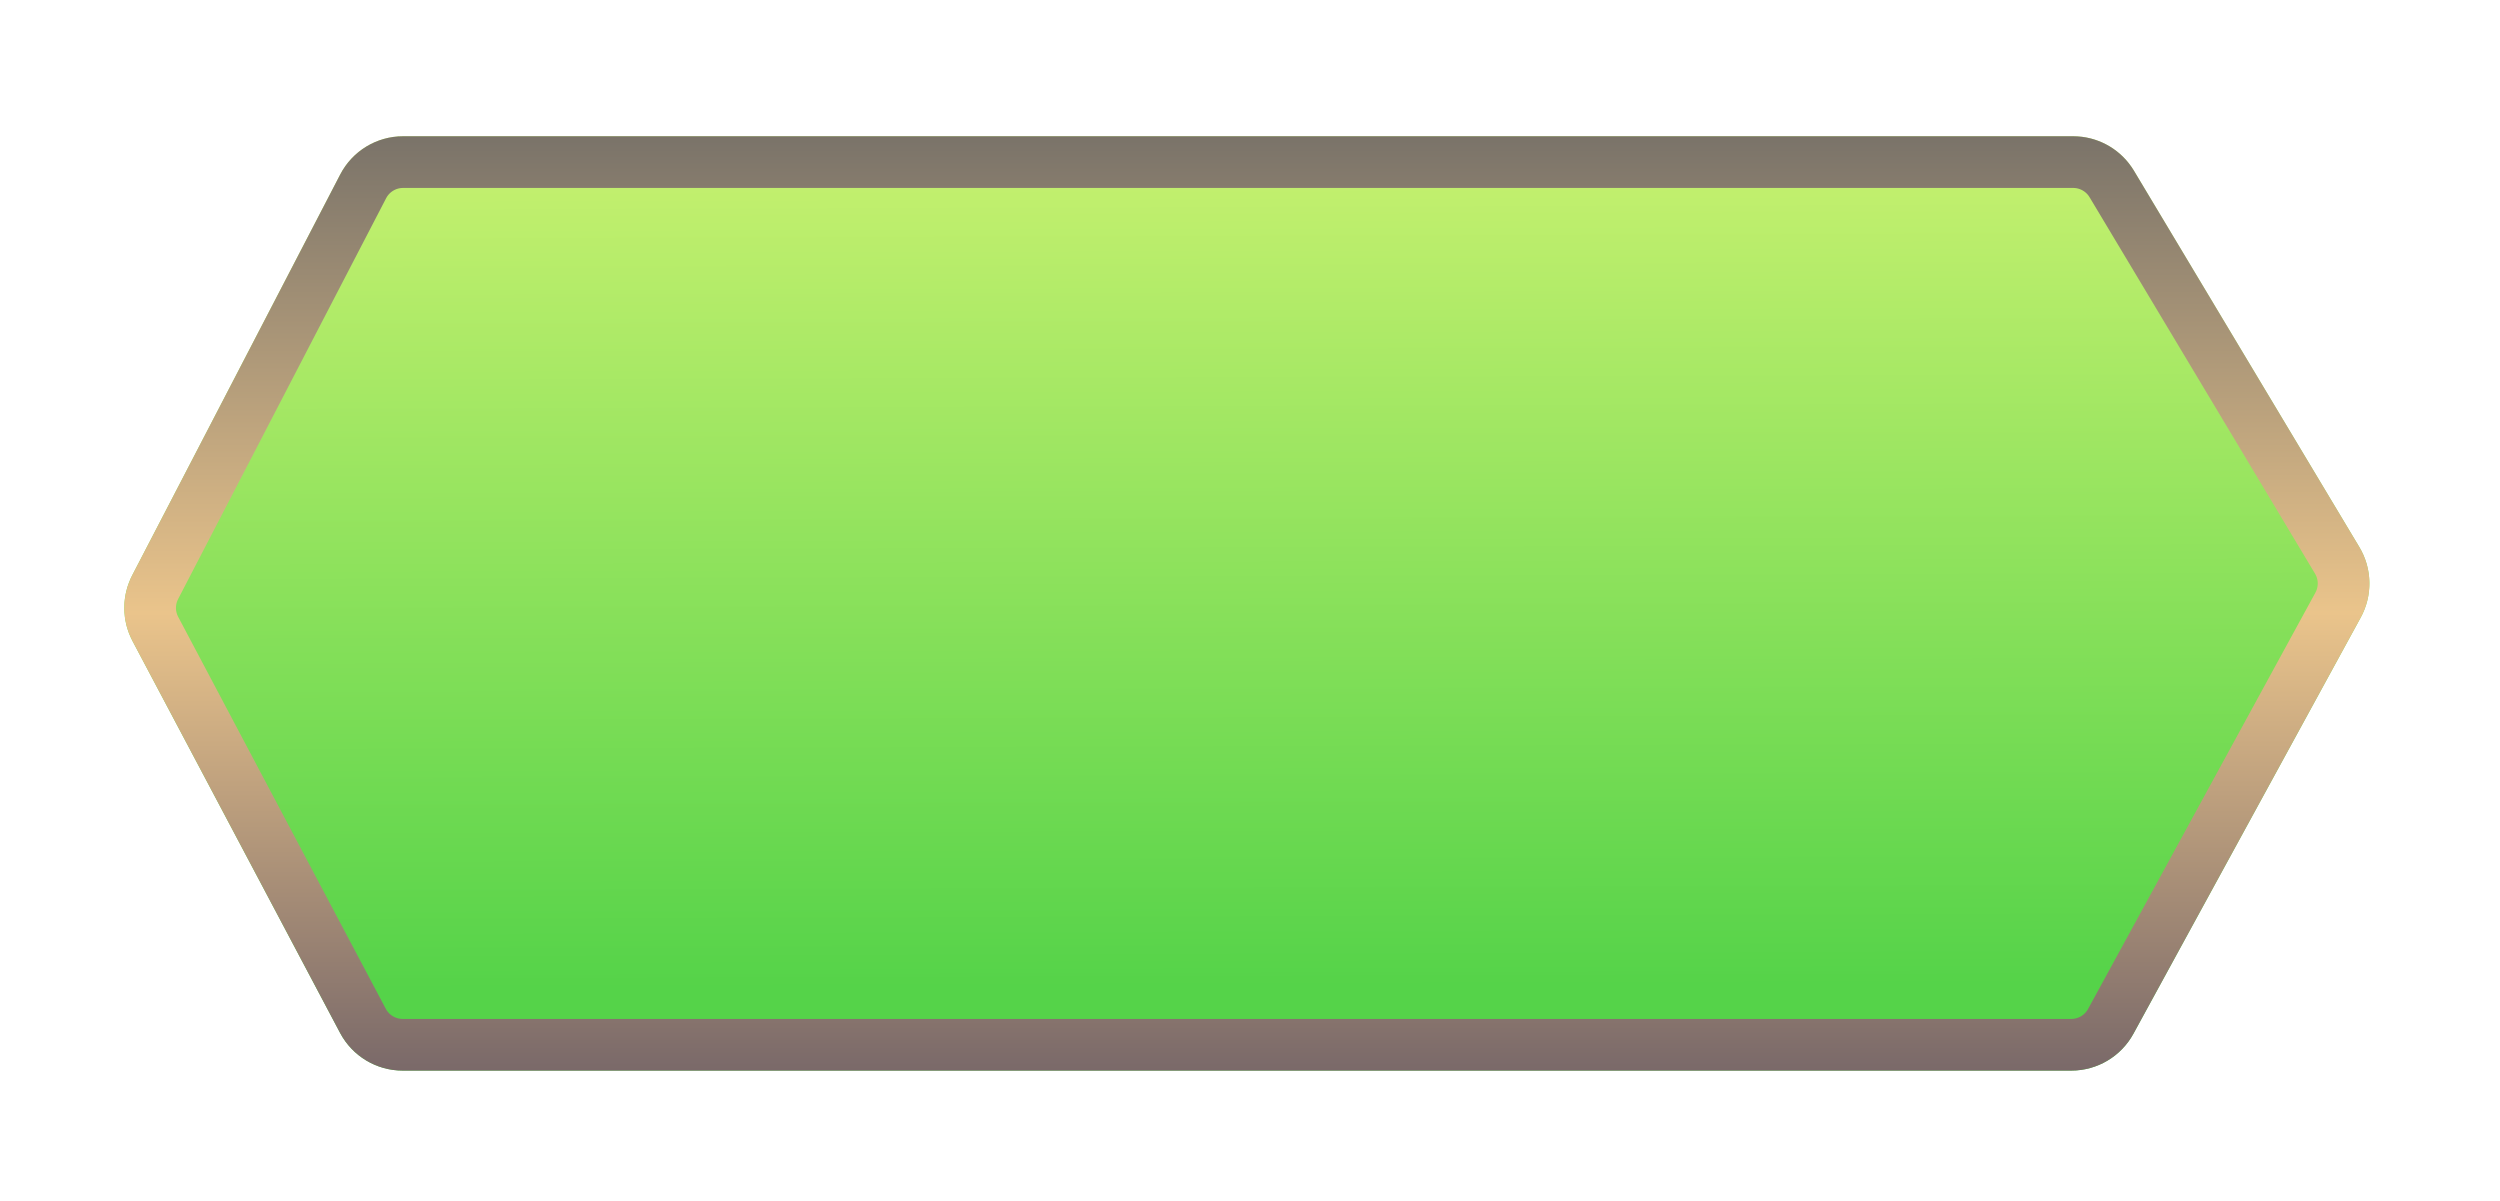 <svg width="152" height="73" viewBox="0 0 152 73" fill="none" xmlns="http://www.w3.org/2000/svg">
<g filter="url(#filter0_d_260_28)">
<path d="M20.686 4.321C21.426 2.895 22.899 2 24.506 2H126.05C127.562 2 128.964 2.794 129.742 4.092L143.449 26.98C144.233 28.289 144.265 29.915 143.534 31.254L129.712 56.566C128.958 57.948 127.509 58.807 125.935 58.807H24.481C22.887 58.807 21.424 57.926 20.678 56.518L8.056 32.689C7.395 31.44 7.388 29.946 8.039 28.692L20.686 4.321Z" fill="url(#paint0_linear_260_28)"/>
<path d="M24.506 3.571H126.05C126.95 3.571 127.789 4.015 128.297 4.749L128.394 4.899L142.102 27.787C142.568 28.566 142.615 29.523 142.236 30.34L142.155 30.501L128.333 55.813C127.854 56.69 126.934 57.236 125.935 57.236H24.481C23.47 57.236 22.54 56.676 22.066 55.782L9.444 31.953C9.051 31.21 9.023 30.33 9.361 29.566L9.434 29.416L22.081 5.045C22.551 4.14 23.486 3.571 24.506 3.571Z" stroke="url(#paint1_linear_260_28)" stroke-width="3.142"/>
</g>
<defs>
<filter id="filter0_d_260_28" x="0.223" y="0.953" width="151.17" height="71.472" filterUnits="userSpaceOnUse" color-interpolation-filters="sRGB">
<feFlood flood-opacity="0" result="BackgroundImageFix"/>
<feColorMatrix in="SourceAlpha" type="matrix" values="0 0 0 0 0 0 0 0 0 0 0 0 0 0 0 0 0 0 127 0" result="hardAlpha"/>
<feOffset dy="6.285"/>
<feGaussianBlur stdDeviation="3.666"/>
<feComposite in2="hardAlpha" operator="out"/>
<feColorMatrix type="matrix" values="0 0 0 0 0 0 0 0 0 0 0 0 0 0 0 0 0 0 0.25 0"/>
<feBlend mode="normal" in2="BackgroundImageFix" result="effect1_dropShadow_260_28"/>
<feBlend mode="normal" in="SourceGraphic" in2="effect1_dropShadow_260_28" result="shape"/>
</filter>
<linearGradient id="paint0_linear_260_28" x1="75.857" y1="2" x2="76.017" y2="53.709" gradientUnits="userSpaceOnUse">
<stop stop-color="#C8F170"/>
<stop offset="1" stop-color="#55D349"/>
</linearGradient>
<linearGradient id="paint1_linear_260_28" x1="75.857" y1="2" x2="75.857" y2="58.807" gradientUnits="userSpaceOnUse">
<stop stop-color="#7A7369"/>
<stop offset="0.51" stop-color="#EAC48B"/>
<stop offset="1" stop-color="#7A6969"/>
</linearGradient>
</defs>
</svg>
